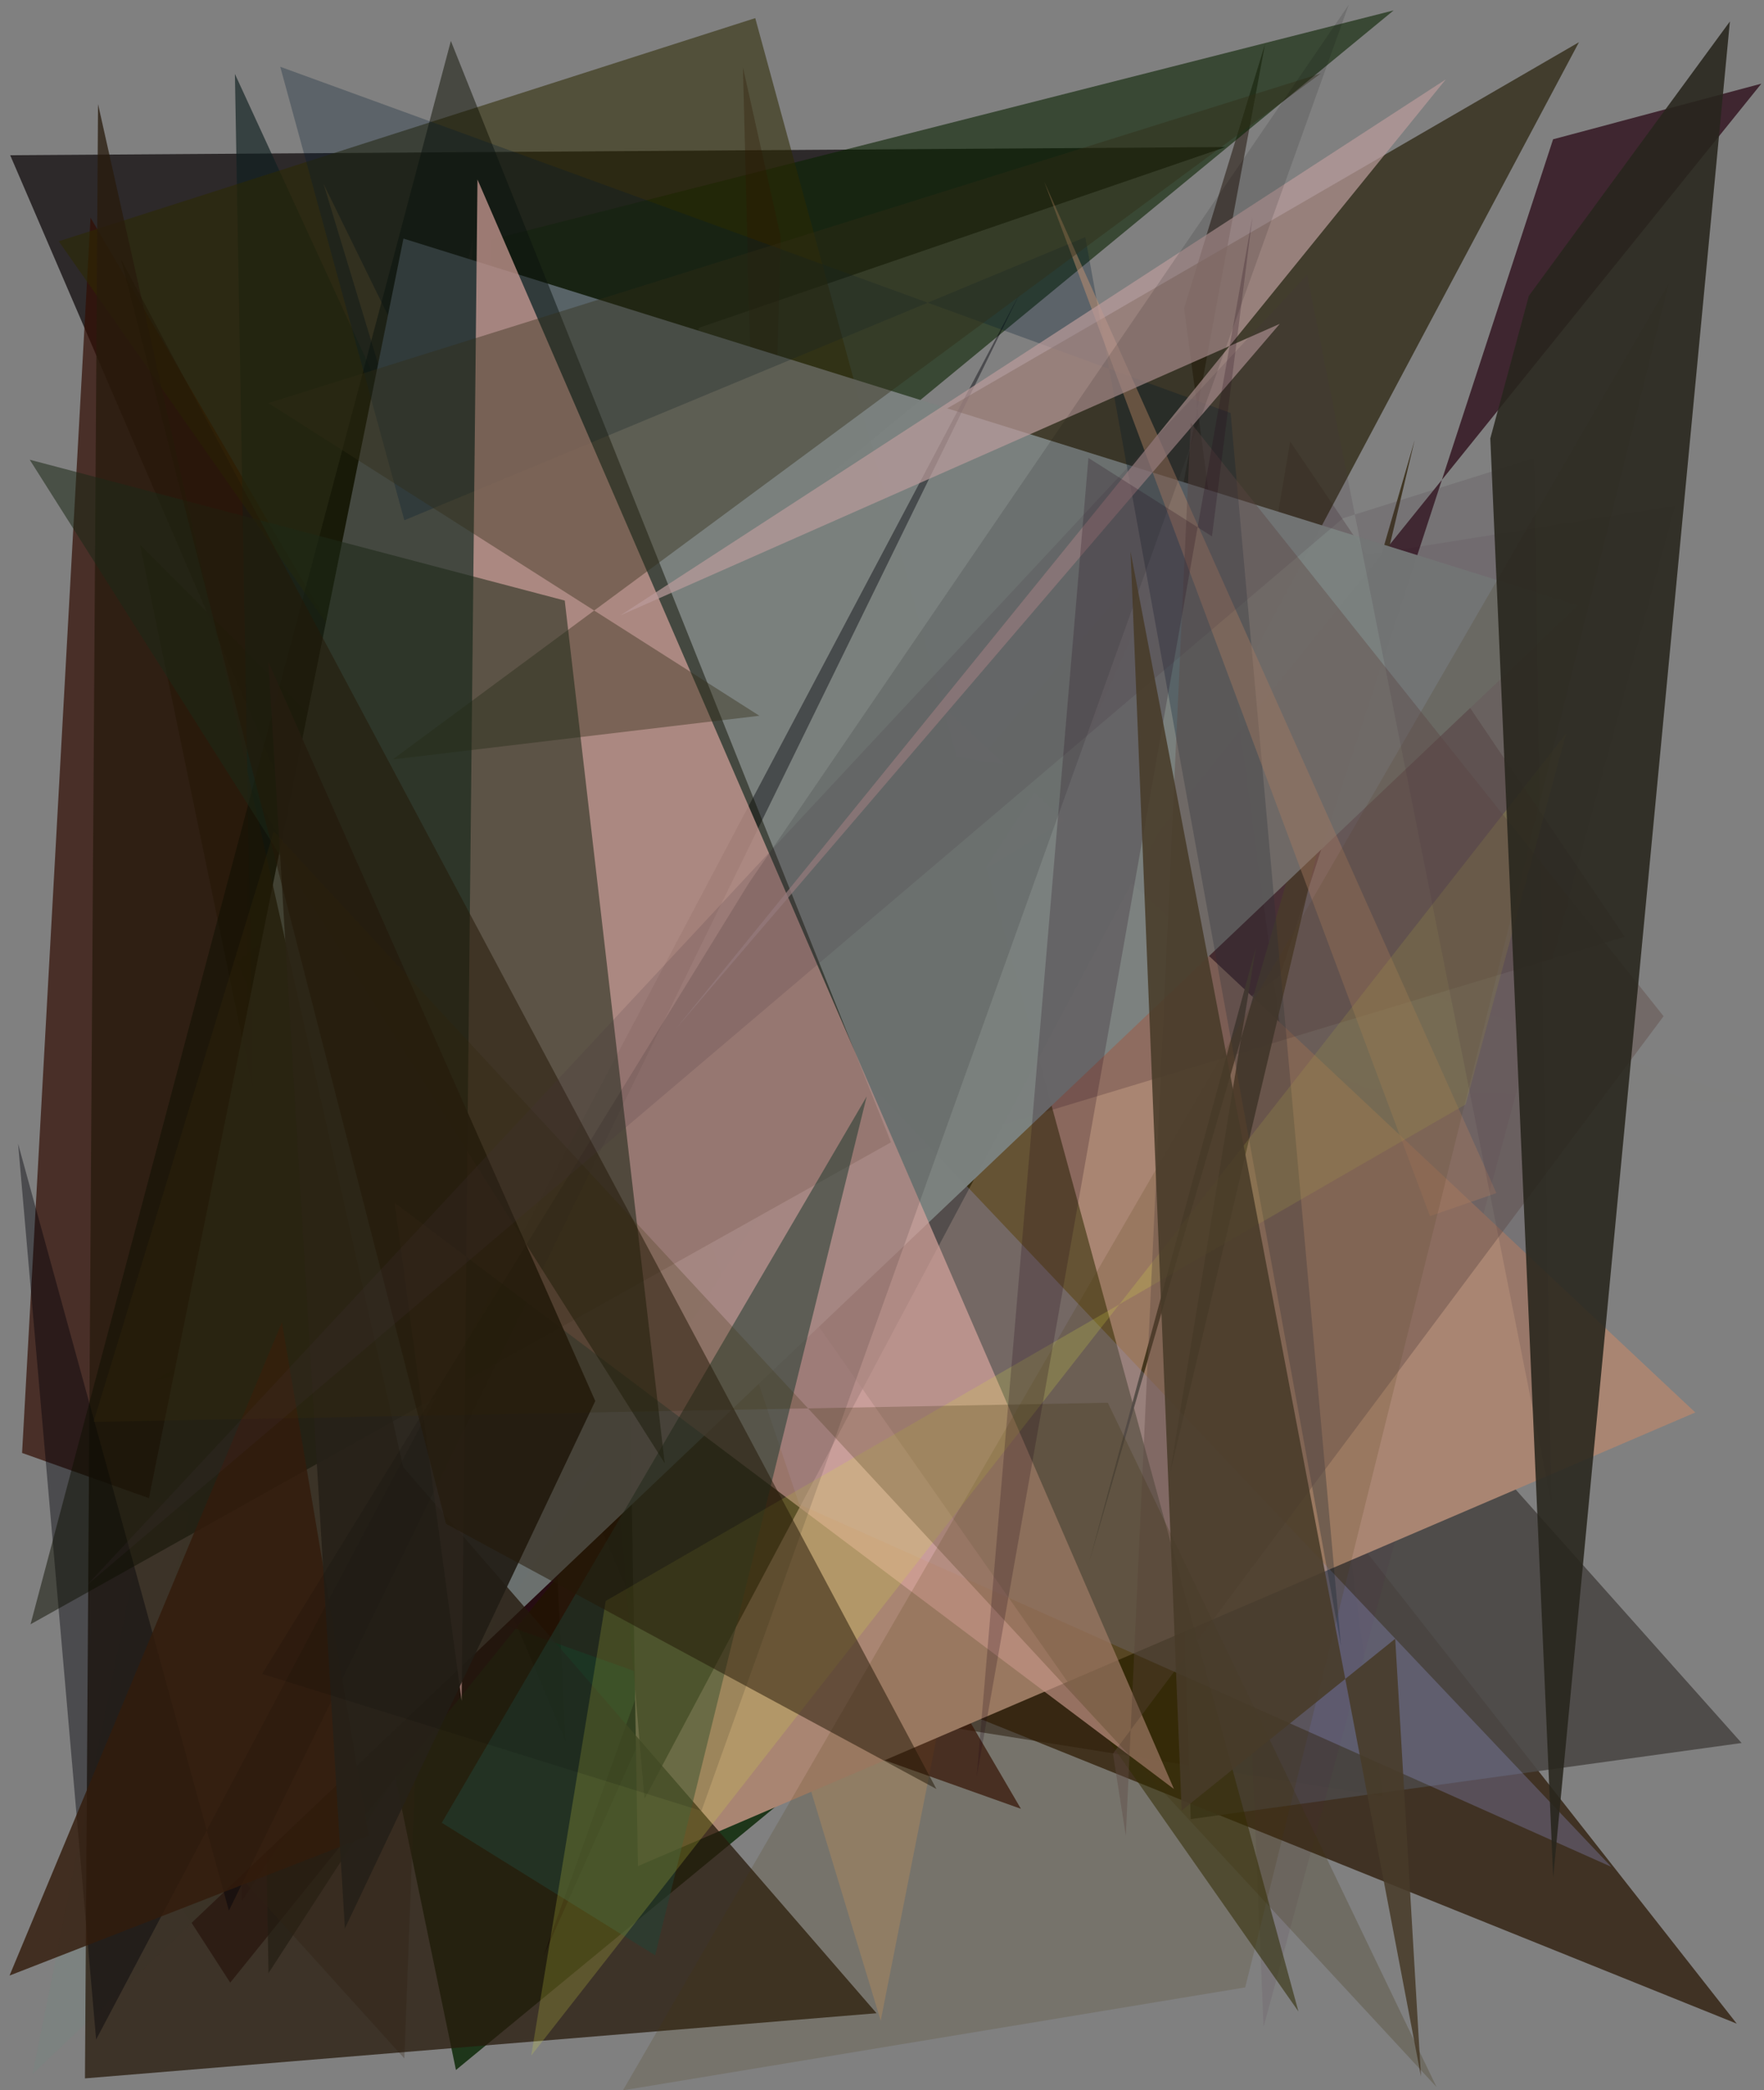 <?xml version="1.0" encoding="utf-8" standalone="no"?>
<!DOCTYPE svg PUBLIC "-//W3C//DTD SVG 1.1//EN"
  "http://www.w3.org/Graphics/SVG/1.1/DTD/svg11.dtd">
<svg xmlns:xlink="http://www.w3.org/1999/xlink" width="576pt" height="682.56pt" viewBox="0 0 576 682.56" xmlns="http://www.w3.org/2000/svg" version="1.1">
 <defs>
  <style type="text/css">*{stroke-linejoin: round; stroke-linecap: butt}</style>
 </defs>
 <g id="figure_1">
  <g id="patch_1">
   <path d="M 0 682.56 
L 576 682.56 
L 576 0 
L 0 0 
z
" style="fill: #ffffff"/>
  </g>
  <g id="axes_1">
   <g id="patch_2">
    <path d="M 0 682.56 
L 0 0 
L 576 0 
L 576 682.56 
z
" clip-path="url(#pf7a9a09306)" style="fill: #808080"/>
   </g>
   <g id="patch_3">
    <path d="M 3.329 50.684 
L 210.793 532.853 
L 228.163 107.066 
L 400.175 48.015 
z
" clip-path="url(#pf7a9a09306)" style="fill: #1c1718; fill-opacity: 0.831"/>
   </g>
   <g id="patch_4">
    <path d="M 451.514 586.525 
L 310.97 564.148 
L 413.069 14.421 
L 386.635 100.636 
z
" clip-path="url(#pf7a9a09306)" style="fill: #24160d; fill-opacity: 0.544"/>
   </g>
   <g id="patch_5">
    <path d="M 192.953 458.059 
L 81.27 255.638 
L 78.932 620.851 
L 241.377 374.361 
z
" clip-path="url(#pf7a9a09306)" style="fill: #10000b; fill-opacity: 0.375"/>
   </g>
   <g id="patch_6">
    <path d="M 102.077 352.913 
L 264.219 538.762 
L 567.1 660.779 
L 255.876 264.288 
z
" clip-path="url(#pf7a9a09306)" style="fill: #2e1c0a; fill-opacity: 0.775"/>
   </g>
   <g id="patch_7">
    <path d="M 319.688 497.215 
L 105.62 59.965 
L 287.579 659.813 
z
" clip-path="url(#pf7a9a09306)" style="fill: #f1a961; fill-opacity: 0.276"/>
   </g>
   <g id="patch_8">
    <path d="M 77.576 314.14 
L 455.066 3.392 
L 160.015 78.328 
L 184.714 568.667 
z
" clip-path="url(#pf7a9a09306)" style="fill: #092200; fill-opacity: 0.591"/>
   </g>
   <g id="patch_9">
    <path d="M 364.754 498.061 
L 45.721 177.891 
L 148.88 675.911 
z
" clip-path="url(#pf7a9a09306)" style="fill: #062300; fill-opacity: 0.798"/>
   </g>
   <g id="patch_10">
    <path d="M 381.04 358.602 
L 568.69 569.142 
L 388.813 593.989 
z
" clip-path="url(#pf7a9a09306)" style="fill: #4b4845; fill-opacity: 0.913"/>
   </g>
   <g id="patch_11">
    <path d="M 333.366 590.629 
L 7.21 474.428 
L 29.564 71.079 
z
" clip-path="url(#pf7a9a09306)" style="fill: #320e03; fill-opacity: 0.704"/>
   </g>
   <g id="patch_12">
    <path d="M 279.647 207.765 
L 396.639 278.971 
L 412.59 661.884 
L 546.946 165.175 
z
" clip-path="url(#pf7a9a09306)" style="fill: #472141; fill-opacity: 0.1"/>
   </g>
   <g id="patch_13">
    <path d="M 94.941 202.66 
L 574.137 360.078 
L 447.079 355.706 
z
" clip-path="url(#pf7a9a09306)" style="fill: #d6c374; fill-opacity: 0.006"/>
   </g>
   <g id="patch_14">
    <path d="M 249.29 284.292 
L 254.92 77.31 
L 242.592 21.965 
z
" clip-path="url(#pf7a9a09306)" style="fill: #2f0000; fill-opacity: 0.314"/>
   </g>
   <g id="patch_15">
    <path d="M 314.995 253.592 
L 386.673 169.618 
L 177.487 638.699 
z
" clip-path="url(#pf7a9a09306)"/>
   </g>
   <g id="patch_16">
    <path d="M 37.336 588.78 
L 75.171 647.388 
L 575.134 27.32 
L 507.132 45.484 
L 417.942 318.643 
z
" clip-path="url(#pf7a9a09306)" style="fill: #2c0c19; fill-opacity: 0.774"/>
   </g>
   <g id="patch_17">
    <path d="M 553.566 461.212 
L 272.904 197.727 
L 201.803 223.372 
L 208.305 609.338 
z
" clip-path="url(#pf7a9a09306)" style="fill: #a98572"/>
   </g>
   <g id="patch_18">
    <path d="M 169.144 225.124 
L 342.31 251.828 
L 87.68 644.264 
L 76.707 24.154 
z
" clip-path="url(#pf7a9a09306)" style="fill: #0f1f20; fill-opacity: 0.645"/>
   </g>
   <g id="patch_19">
    <path d="M 406.402 231.822 
L 421.303 144.2 
L 530.525 305.895 
L 50.11 451.042 
z
" clip-path="url(#pf7a9a09306)" style="fill: #341723; fill-opacity: 0.224"/>
   </g>
   <g id="patch_20">
    <path d="M 423.98 656.806 
L 246.614 5.913 
L 19.19 78.782 
z
" clip-path="url(#pf7a9a09306)" style="fill: #2d2a00; fill-opacity: 0.543"/>
   </g>
   <g id="patch_21">
    <path d="M 355.502 510.595 
L 410.096 309.413 
L 382.049 481.097 
L 461.93 143.702 
z
" clip-path="url(#pf7a9a09306)" style="fill: #3c311d; fill-opacity: 0.925"/>
   </g>
   <g id="patch_22">
    <path d="M 210.461 587.397 
L 177.672 209.637 
L 515.578 13.781 
z
" clip-path="url(#pf7a9a09306)" style="fill: #261f08; fill-opacity: 0.69"/>
   </g>
   <g id="patch_23">
    <path d="M 43.951 574.671 
L 132.034 672.122 
L 154.433 77.892 
z
" clip-path="url(#pf7a9a09306)" style="fill: #453427; fill-opacity: 0.345"/>
   </g>
   <g id="patch_24">
    <path d="M 260.983 491.213 
L 176.574 240.389 
L 526.149 609.577 
z
" clip-path="url(#pf7a9a09306)" style="fill: #a5afff; fill-opacity: 0.238"/>
   </g>
   <g id="patch_25">
    <path d="M 10.626 677.205 
L 131.739 77.9 
L 515.313 197.671 
z
" clip-path="url(#pf7a9a09306)" style="fill: #7c8280; fill-opacity: 0.98"/>
   </g>
   <g id="patch_26">
    <path d="M 27.74 678.649 
L 286.221 657.377 
L 131.632 479.017 
L 32.012 33.994 
z
" clip-path="url(#pf7a9a09306)" style="fill: #281b0d; fill-opacity: 0.76"/>
   </g>
   <g id="patch_27">
    <path d="M 31.39 665.947 
L 5.913 373.486 
L 74.735 623.875 
L 332.867 96.044 
z
" clip-path="url(#pf7a9a09306)" style="fill: #000109; fill-opacity: 0.416"/>
   </g>
   <g id="patch_28">
    <path d="M 9.971 530.374 
L 147.221 13.369 
L 290.939 372.998 
z
" clip-path="url(#pf7a9a09306)" style="fill: #0e1000; fill-opacity: 0.491"/>
   </g>
   <g id="patch_29">
    <path d="M 91.51 21.807 
L 132.029 169.877 
L 354.38 77.443 
L 437.856 537.297 
L 401.829 134.864 
z
" clip-path="url(#pf7a9a09306)" style="fill: #00192e; fill-opacity: 0.283"/>
   </g>
   <g id="patch_30">
    <path d="M 92.06 431.736 
L 120.382 599.386 
L 3.117 645.074 
z
" clip-path="url(#pf7a9a09306)" style="fill: #331b0c; fill-opacity: 0.814"/>
   </g>
   <g id="patch_31">
    <path d="M 340.989 59.378 
L 466.925 397.111 
L 488.623 389.581 
z
" clip-path="url(#pf7a9a09306)" style="fill: #d79d74; fill-opacity: 0.418"/>
   </g>
   <g id="patch_32">
    <path d="M 155.91 58.609 
L 383.329 584.162 
L 128.868 392.783 
L 150.739 555.386 
z
" clip-path="url(#pf7a9a09306)" style="fill: #d8a59d; fill-opacity: 0.693"/>
   </g>
   <g id="patch_33">
    <path d="M 417.895 105.739 
L 220.958 335.607 
L 472.084 25.933 
L 202.594 200.932 
z
" clip-path="url(#pf7a9a09306)" style="fill: #ba9c9c; fill-opacity: 0.708"/>
   </g>
   <g id="patch_34">
    <path d="M 283.008 358.014 
L 213.917 638.462 
L 144.257 595.192 
z
" clip-path="url(#pf7a9a09306)" style="fill: #224235; fill-opacity: 0.533"/>
   </g>
   <g id="patch_35">
    <path d="M 128.236 247.974 
L 431.31 23.973 
L 87.635 131.609 
L 247.966 233.716 
z
" clip-path="url(#pf7a9a09306)" style="fill: #322c15; fill-opacity: 0.398"/>
   </g>
   <g id="patch_36">
    <path d="M 217.045 477.789 
L 184.406 196.1 
L 9.702 150.114 
z
" clip-path="url(#pf7a9a09306)" style="fill: #1c2916; fill-opacity: 0.548"/>
   </g>
   <g id="patch_37">
    <path d="M 203.412 682.549 
L 544.86 92.67 
L 406.603 648.941 
z
" clip-path="url(#pf7a9a09306)" style="fill: #433506; fill-opacity: 0.164"/>
   </g>
   <g id="patch_38">
    <path d="M 194.372 457.464 
L 112.617 629.695 
L 87.655 216.158 
z
" clip-path="url(#pf7a9a09306)" style="fill: #262118; fill-opacity: 0.92"/>
   </g>
   <g id="patch_39">
    <path d="M 173.456 671.221 
L 197.79 522.746 
L 478.581 360.623 
L 511.394 239.537 
z
" clip-path="url(#pf7a9a09306)" style="fill: #d4da44; fill-opacity: 0.213"/>
   </g>
   <g id="patch_40">
    <path d="M 229.043 591.308 
L 85.596 546.58 
L 244.4 288.549 
L 440.399 1.565 
z
" clip-path="url(#pf7a9a09306)" style="fill: #000006; fill-opacity: 0.124"/>
   </g>
   <g id="patch_41">
    <path d="M 363.416 572.598 
L 543.21 331.827 
L 388.823 138.063 
L 367.61 599.415 
z
" clip-path="url(#pf7a9a09306)" style="fill: #5e4844; fill-opacity: 0.405"/>
   </g>
   <g id="patch_42">
    <path d="M 89.386 271.471 
L 30.548 464.274 
L 361.731 458.031 
L 469.075 681.473 
z
" clip-path="url(#pf7a9a09306)" style="fill: #3a2e0a; fill-opacity: 0.242"/>
   </g>
   <g id="patch_43">
    <path d="M 305.771 584.164 
L 39.534 84.735 
L 145.646 497.583 
z
" clip-path="url(#pf7a9a09306)" style="fill: #241806; fill-opacity: 0.515"/>
   </g>
   <g id="patch_44">
    <path d="M 506.553 490.602 
L 500.915 149.638 
L 438.551 169.211 
L 28.579 517.421 
L 426.823 89.71 
z
" clip-path="url(#pf7a9a09306)" style="fill: #44333c; fill-opacity: 0.167"/>
   </g>
   <g id="patch_45">
    <path d="M 318.907 580.261 
L 408.949 70.896 
L 395.749 175.147 
L 355.404 149.531 
z
" clip-path="url(#pf7a9a09306)" style="fill: #23061a; fill-opacity: 0.227"/>
   </g>
   <g id="patch_46">
    <path d="M 486.631 143.158 
L 499.21 96.608 
L 564.866 7.005 
L 507.167 612.983 
z
" clip-path="url(#pf7a9a09306)" style="fill: #28261d; fill-opacity: 0.882"/>
   </g>
   <g id="patch_47">
    <path d="M 369.158 180.083 
L 385.85 591.179 
L 455.58 535.101 
L 463.99 677.995 
z
" clip-path="url(#pf7a9a09306)" style="fill: #473b29; fill-opacity: 0.871"/>
   </g>
  </g>
 </g>
 <defs>
  <clipPath id="pf7a9a09306">
   <rect x="0" y="0" width="576" height="682.56"/>
  </clipPath>
 </defs>
</svg>
